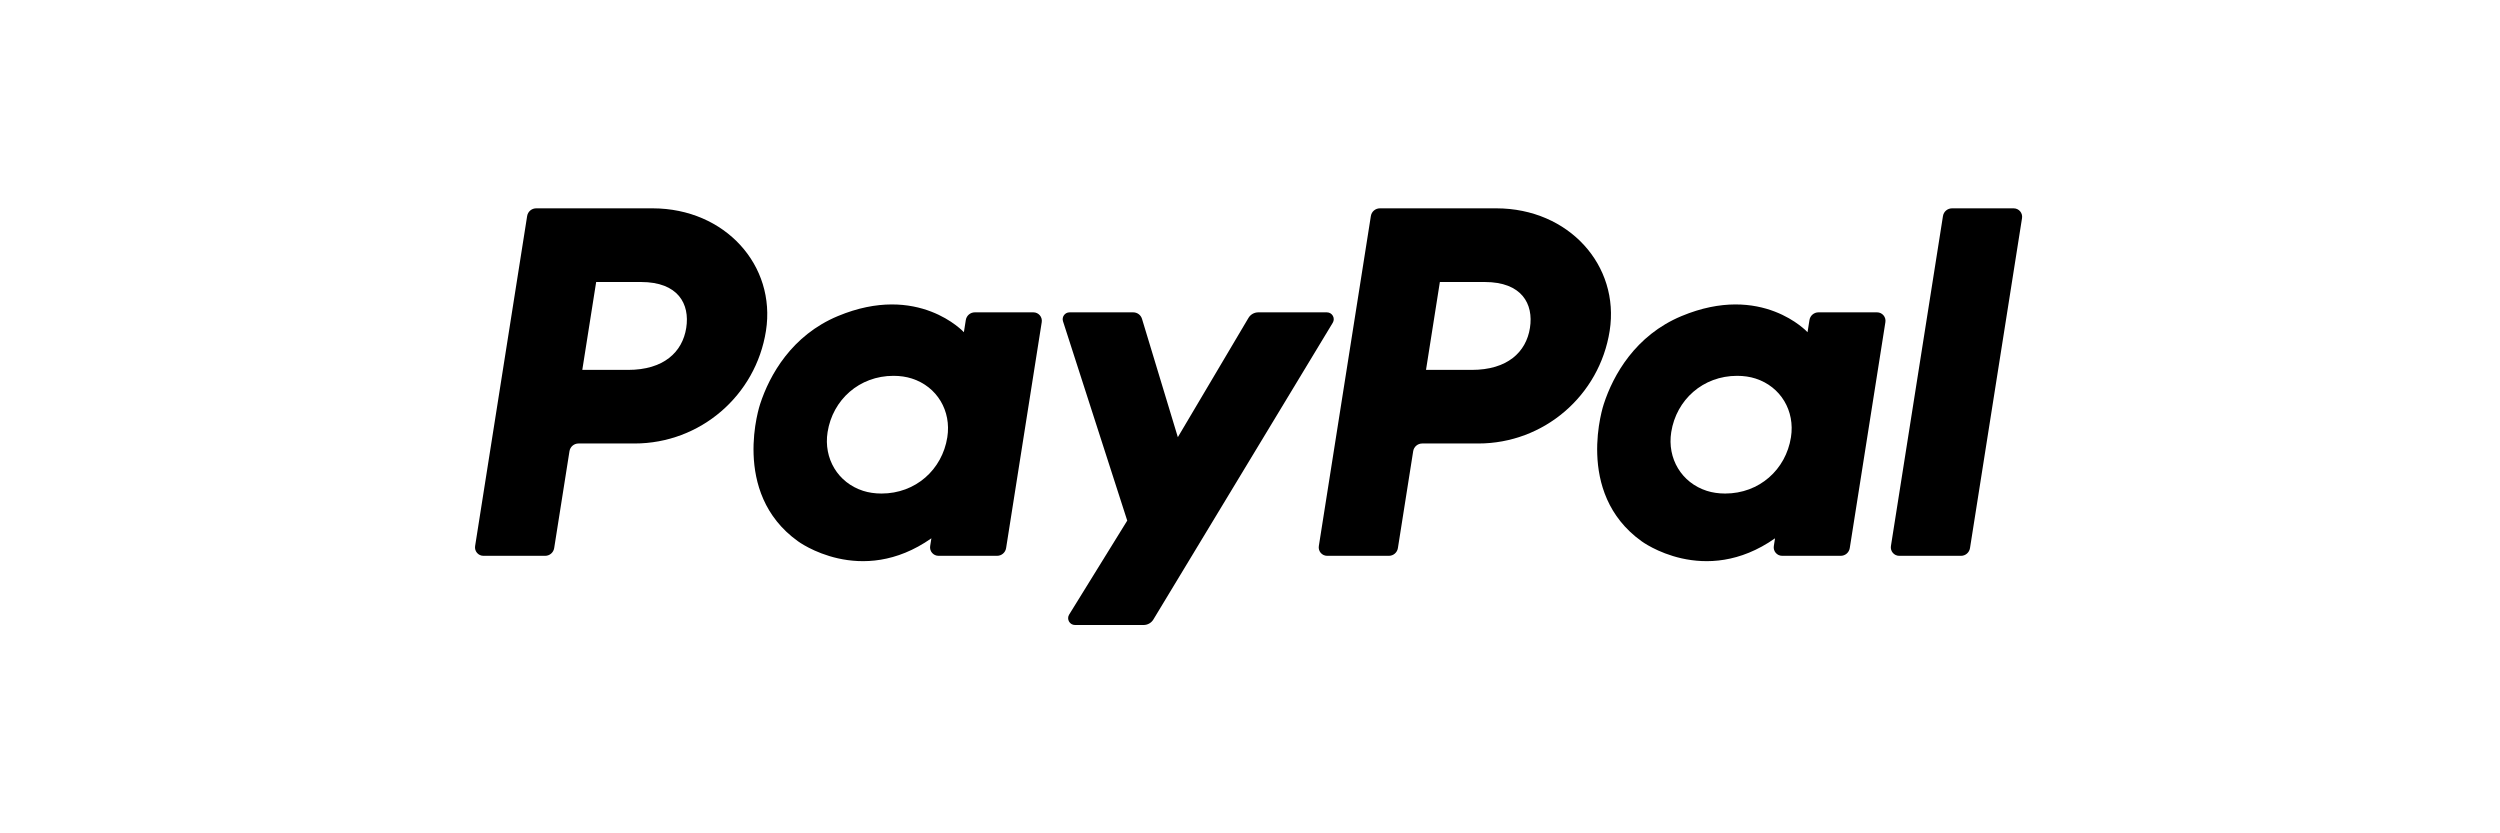 
<svg viewBox="0 0 300 100" fill="none" xmlns="http://www.w3.org/2000/svg">
<path d="M82.348 39.352C81.891 42.252 79.649 44.388 75.359 44.388H69.875L71.539 33.841H76.926C81.361 33.841 82.804 36.458 82.348 39.352ZM76.151 53.219C84.019 53.219 90.696 47.479 91.916 39.701C93.146 31.857 87.019 25.017 78.333 25H64.34C63.8 25 63.342 25.392 63.257 25.926L57.013 65.528C56.915 66.142 57.39 66.699 58.013 66.699H65.42C65.958 66.699 66.417 66.306 66.501 65.774L68.337 54.144C68.42 53.612 68.879 53.219 69.418 53.219H76.151Z" fill="currebtColor"/>
<path d="M113.678 52.47C113.064 56.359 109.875 59.224 105.784 59.224C104.978 59.224 104.238 59.113 103.575 58.901C100.543 57.927 98.812 55.013 99.31 51.854C99.924 47.964 103.123 45.1 107.214 45.1C108.021 45.1 108.761 45.211 109.423 45.423C112.456 46.397 114.176 49.311 113.678 52.47ZM124.008 37.481H116.978C116.439 37.481 115.98 37.874 115.896 38.406L115.666 39.865C115.666 39.865 110.208 33.904 100.547 37.929C95.006 40.238 92.344 45.012 91.214 48.493C91.214 48.493 87.619 59.11 95.745 64.944C95.745 64.944 103.281 70.558 111.765 64.597L111.619 65.527C111.522 66.142 111.997 66.698 112.62 66.698H119.65C120.189 66.698 120.648 66.306 120.732 65.773L125.009 38.652C125.106 38.038 124.631 37.481 124.008 37.481Z" fill="currebtColor"/>
<path d="M183.594 39.352C183.137 42.252 180.896 44.388 176.604 44.388H171.121L172.784 33.841H178.171C182.606 33.841 184.05 36.458 183.594 39.352ZM177.397 53.219C185.264 53.219 191.942 47.479 193.161 39.701C194.392 31.857 188.264 25.017 179.579 25H165.586C165.046 25 164.587 25.392 164.503 25.926L158.259 65.528C158.161 66.142 158.636 66.699 159.259 66.699H166.665C167.204 66.699 167.663 66.306 167.747 65.774L169.582 54.144C169.666 53.612 170.125 53.219 170.664 53.219H177.397Z" fill="currebtColor"/>
<path d="M214.916 52.47C214.302 56.359 211.113 59.224 207.022 59.224C206.216 59.224 205.477 59.113 204.814 58.901C201.781 57.927 200.05 55.013 200.548 51.854C201.162 47.964 204.361 45.1 208.452 45.1C209.259 45.1 209.999 45.211 210.661 45.423C213.694 46.397 215.414 49.311 214.916 52.47ZM225.246 37.481H218.216C217.677 37.481 217.218 37.874 217.135 38.406L216.904 39.865C216.904 39.865 211.446 33.904 201.785 37.929C196.244 40.238 193.582 45.012 192.452 48.493C192.452 48.493 188.857 59.11 196.983 64.944C196.983 64.944 204.519 70.558 213.004 64.597L212.858 65.527C212.761 66.142 213.236 66.698 213.859 66.698H220.888C221.427 66.698 221.886 66.306 221.971 65.773L226.248 38.652C226.345 38.038 225.869 37.481 225.246 37.481Z" fill="currebtColor"/>
<path d="M149.814 38.154L141.341 52.46L137.039 38.26C136.899 37.798 136.473 37.482 135.991 37.482H128.343C127.786 37.482 127.391 38.026 127.561 38.556L135.268 62.474L128.299 73.747C127.96 74.294 128.354 75 128.997 75H137.234C137.713 75 138.158 74.75 138.405 74.34L159.932 38.729C160.262 38.181 159.868 37.482 159.228 37.482H150.992C150.509 37.482 150.06 37.738 149.814 38.154Z" fill="currebtColor"/>
<path d="M233.156 25.926L226.91 65.528C226.813 66.142 227.289 66.7 227.912 66.7H235.317C235.856 66.7 236.314 66.307 236.399 65.775L242.644 26.172C242.741 25.557 242.266 25.001 241.644 25.001H234.237C233.699 25.001 233.24 25.393 233.156 25.926Z" fill="currebtColor"/>
</svg>
